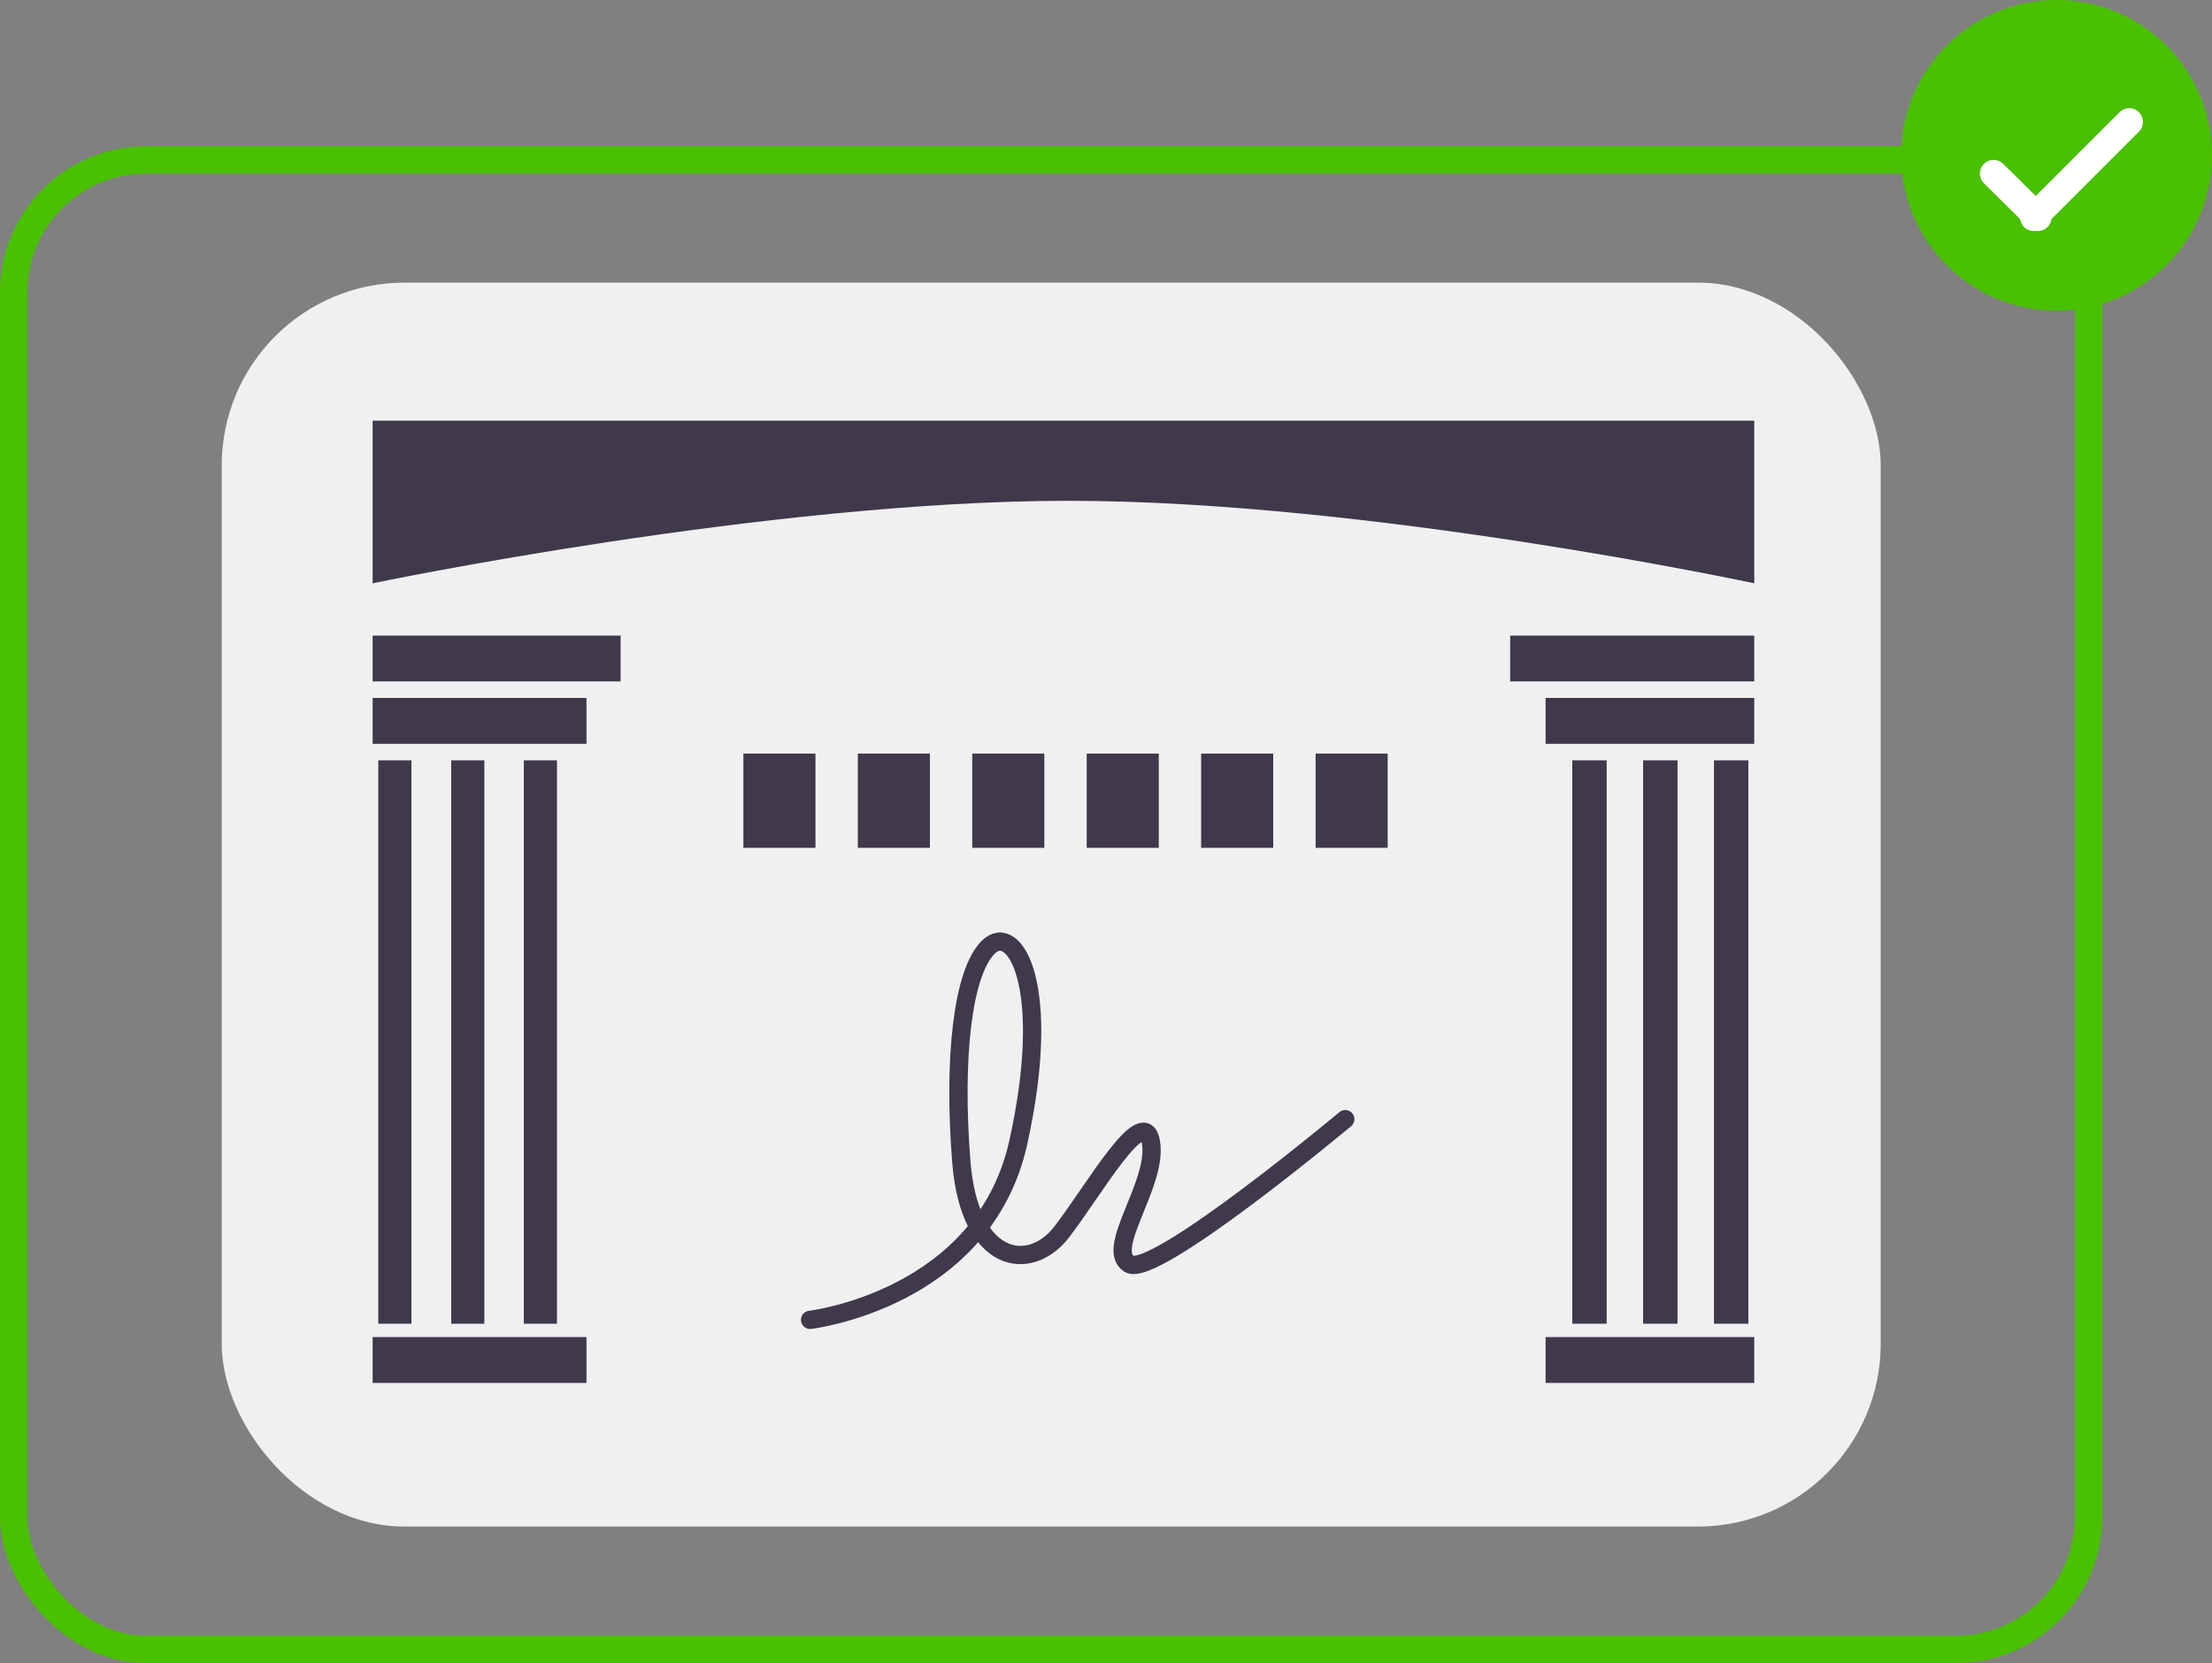 <svg xmlns="http://www.w3.org/2000/svg" xmlns:xlink="http://www.w3.org/1999/xlink" width="121" height="91" viewBox="0 0 121 91"><rect x="0" y="0" width="121" height="91" fill="#808080" stroke="none"/><defs><style>.a{fill:#fff;stroke:#707070;}.b{clip-path:url(#a);}.c{fill:#f0f0f0;}.d{fill:#40384b;}.e,.f,.h,.j{fill:none;}.e{stroke:#40384b;}.e,.h{stroke-linecap:round;}.f{stroke:#49c000;}.f,.h{stroke-width:1.5px;}.g{fill:#49c000;}.h{stroke:#fff;}.i{stroke:none;}</style><clipPath id="a"><rect class="a" width="115" height="83" rx="8" transform="translate(498 334)"/></clipPath></defs><g transform="translate(-1008 -530)"><g class="b" transform="translate(510 204)"><g transform="translate(510.129 341.464)"><g transform="translate(0)"><rect class="c" width="90.749" height="68.062" rx="10"/><g transform="translate(28.535 25.769)"><rect class="d" width="3.943" height="5.156" transform="translate(0)"/><rect class="d" width="3.943" height="5.156" transform="translate(6.26)"/><rect class="d" width="3.943" height="5.156" transform="translate(12.52)"/><rect class="d" width="3.943" height="5.156" transform="translate(18.78)"/><rect class="d" width="3.943" height="5.156" transform="translate(25.04)"/><rect class="d" width="3.943" height="5.156" transform="translate(31.301)"/></g><g transform="translate(8.254 19.312)"><g transform="translate(62.226 0)"><rect class="d" width="11.413" height="2.509" transform="translate(1.938 3.412)"/><rect class="d" width="11.413" height="2.509" transform="translate(1.938 38.382)"/><rect class="d" width="13.351" height="2.509"/><rect class="d" width="30.83" height="1.882" transform="translate(5.279 6.824) rotate(90)"/><rect class="d" width="30.83" height="1.882" transform="translate(9.154 6.824) rotate(90)"/><rect class="d" width="30.83" height="1.882" transform="translate(13.03 6.824) rotate(90)"/></g><g transform="translate(0 0)"><rect class="d" width="11.698" height="2.509" transform="translate(0 3.412)"/><rect class="d" width="11.698" height="2.509" transform="translate(0 38.382)"/><rect class="d" width="13.565" height="2.509"/><rect class="d" width="30.83" height="1.813" transform="translate(10.085 6.824) rotate(90)"/><rect class="d" width="30.83" height="1.813" transform="translate(6.113 6.824) rotate(90)"/><rect class="d" width="30.83" height="1.813" transform="translate(2.123 6.824) rotate(90)"/></g></g><path class="d" d="M5.129,15.2V6.3H80.706v8.9S59.642,10.688,43.2,10.685,5.129,15.2,5.129,15.2Z" transform="translate(3.125 1.252)"/><path class="e" d="M27.849,55.255s9.485-1.11,11.389-9.717-.223-12.074-1.64-10.677S35.675,40.98,36.119,46.6s3.743,6.091,5.475,3.866,4.522-7.194,4.9-4.924-2.528,5.787-1.2,6.649,11.828-7.918,11.828-7.918" transform="translate(4.337 1.498)"/></g></g></g><g class="f" transform="translate(1008 538)"><rect class="i" width="115" height="83" rx="8"/><rect class="j" x="0.75" y="0.75" width="113.5" height="81.5" rx="7.25"/></g><g transform="translate(510 204)"><circle class="g" cx="8.5" cy="8.5" r="8.5" transform="translate(602 326)"/><path class="h" d="M12825.384,327.334l2.417,2.392" transform="translate(-12218.329 8.166)"/><path class="h" d="M0,0,5.222,5.222" transform="translate(614.473 332.67) rotate(90)"/></g></g></svg>